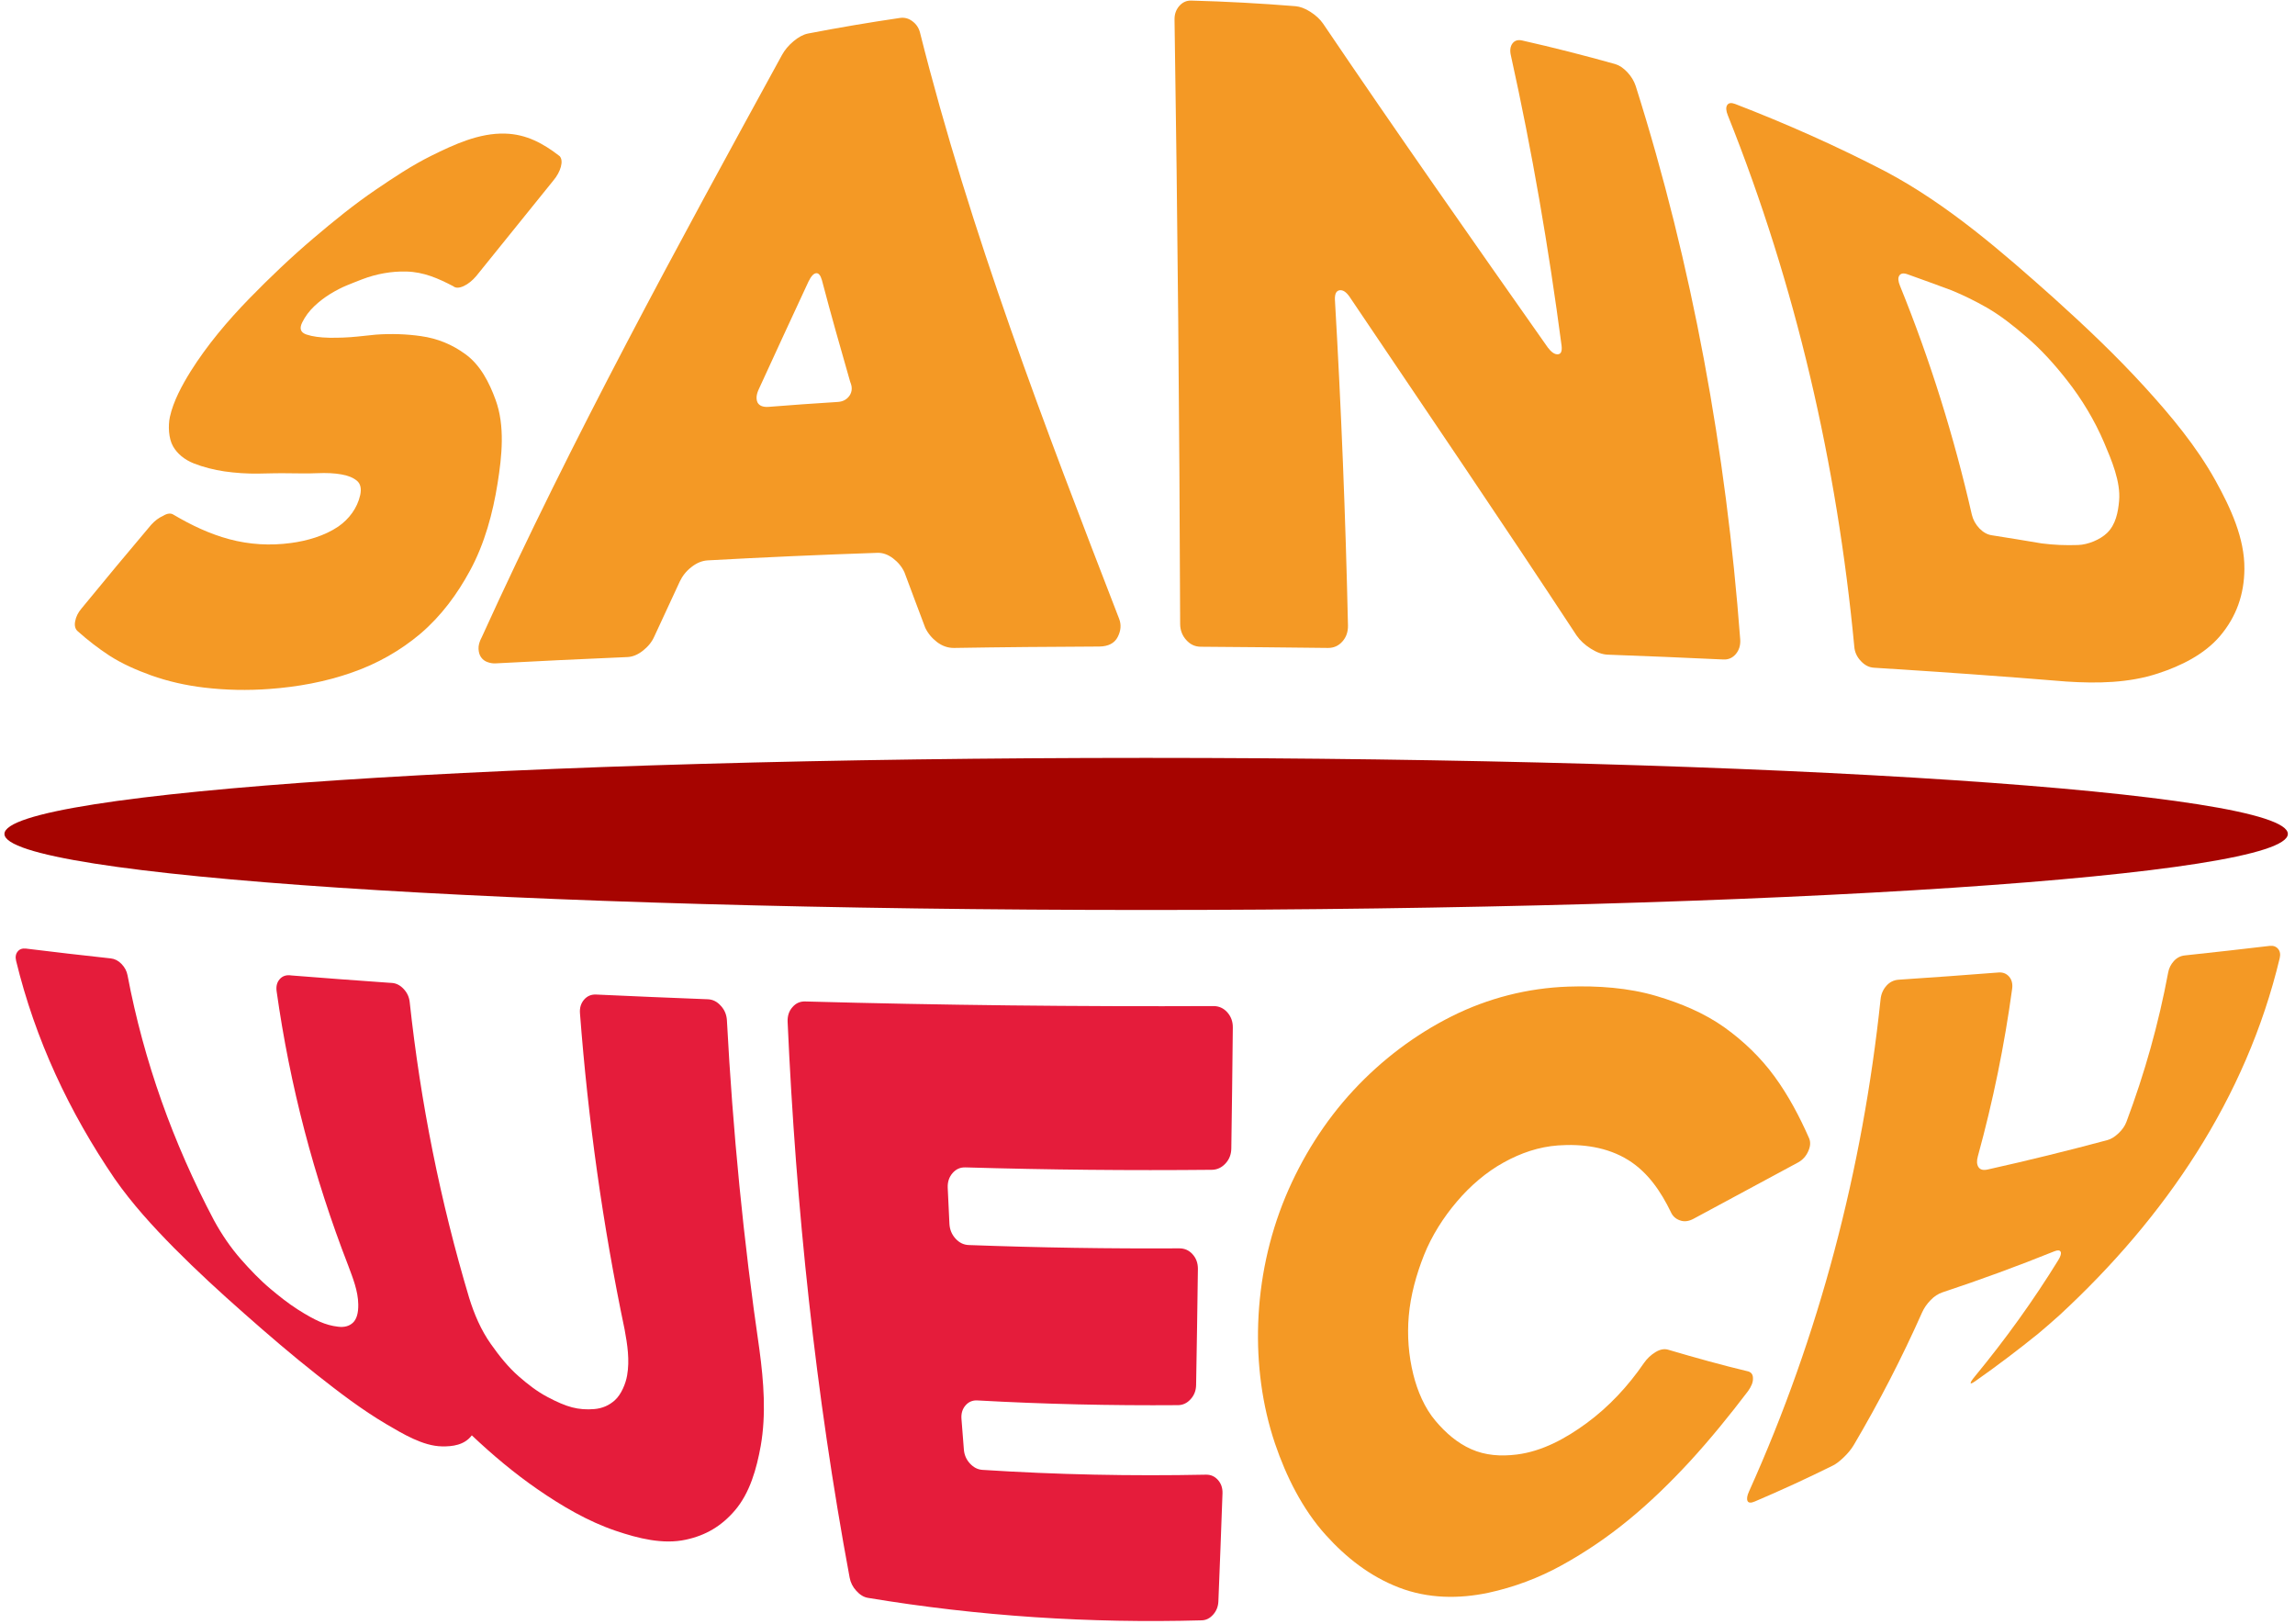 <svg width="212" height="150" viewBox="0 0 212 150" fill="none" xmlns="http://www.w3.org/2000/svg">
<path d="M87.545 109.706C87.592 110.818 87.647 111.93 87.703 113.042C87.731 113.57 87.916 114.024 88.259 114.404C88.602 114.784 89.009 114.988 89.482 115.006C95.969 115.247 102.455 115.349 108.942 115.312C109.424 115.312 109.832 115.488 110.165 115.859C110.499 116.229 110.656 116.674 110.656 117.202C110.61 120.779 110.554 124.366 110.49 127.943C110.48 128.452 110.313 128.888 109.98 129.249C109.656 129.611 109.257 129.796 108.803 129.796C102.622 129.842 96.451 129.703 90.288 129.36C89.843 129.333 89.473 129.49 89.186 129.824C88.898 130.157 88.778 130.574 88.815 131.065C88.889 132.011 88.963 132.956 89.037 133.892C89.074 134.383 89.26 134.818 89.593 135.18C89.927 135.541 90.307 135.745 90.742 135.773C97.618 136.218 104.503 136.357 111.398 136.218C111.842 136.208 112.213 136.375 112.51 136.709C112.806 137.042 112.945 137.459 112.927 137.951C112.806 141.277 112.686 144.604 112.547 147.931C112.528 148.403 112.361 148.811 112.065 149.145C111.759 149.488 111.407 149.664 110.999 149.673C100.667 149.96 90.381 149.293 80.178 147.597C79.789 147.532 79.437 147.319 79.103 146.948C78.77 146.587 78.566 146.179 78.483 145.716C75.332 128.767 73.525 111.605 72.756 94.388C72.737 93.85 72.876 93.396 73.201 93.035C73.516 92.664 73.914 92.488 74.396 92.507C86.962 92.85 99.527 92.989 112.102 92.933C112.602 92.933 113.029 93.128 113.371 93.508C113.714 93.897 113.89 94.369 113.881 94.916C113.844 98.641 113.798 102.367 113.742 106.092C113.733 106.629 113.557 107.093 113.205 107.472C112.853 107.852 112.436 108.047 111.954 108.056C104.364 108.13 96.784 108.056 89.195 107.834C88.713 107.815 88.314 107.991 87.999 108.353C87.675 108.723 87.527 109.168 87.545 109.706Z" fill="#E51C3B"/>
<path d="M65.379 92.303C61.941 92.173 58.494 92.025 55.056 91.867C54.611 91.849 54.241 92.006 53.953 92.34C53.666 92.674 53.536 93.091 53.574 93.591C54.324 103.414 55.677 113.153 57.697 122.8C57.957 124.208 58.179 125.644 57.929 127.053C57.799 127.813 57.392 128.804 56.798 129.342C56.261 129.824 55.64 130.092 54.908 130.157C54.176 130.222 53.49 130.167 52.851 130C52.202 129.833 51.452 129.509 50.581 129.045C49.608 128.536 48.736 127.85 47.93 127.146C46.939 126.284 46.105 125.227 45.345 124.152C44.437 122.874 43.797 121.372 43.334 119.871C40.665 110.947 38.849 101.838 37.848 92.581C37.802 92.118 37.616 91.701 37.292 91.358C36.968 91.006 36.597 90.82 36.18 90.793C36.106 90.783 36.069 90.783 35.995 90.783C32.983 90.57 29.962 90.348 26.951 90.107C26.876 90.097 26.839 90.097 26.774 90.088C26.376 90.06 26.061 90.181 25.82 90.468C25.579 90.755 25.496 91.108 25.551 91.552C26.774 100.254 28.989 108.714 32.168 116.906C32.594 118.055 33.076 119.241 33.094 120.474C33.113 121.298 32.937 121.873 32.594 122.188C32.251 122.503 31.797 122.623 31.222 122.549C30.648 122.484 30.092 122.327 29.536 122.086C28.989 121.845 28.313 121.474 27.516 120.965C26.626 120.399 25.792 119.732 24.986 119.056C24.013 118.24 23.114 117.295 22.271 116.341C21.307 115.247 20.473 114.015 19.769 112.727C15.988 105.573 13.291 98.039 11.781 90.088C11.707 89.699 11.521 89.347 11.225 89.041C10.928 88.735 10.595 88.569 10.243 88.531C7.629 88.244 5.016 87.948 2.403 87.623C2.069 87.586 1.81 87.67 1.634 87.892C1.458 88.105 1.402 88.392 1.486 88.745C3.256 96.028 6.378 102.691 10.585 108.872C12.198 111.188 14.107 113.273 16.071 115.266C18.156 117.369 20.353 119.389 22.586 121.354C24.764 123.281 26.978 125.181 29.258 126.979C31.324 128.61 33.446 130.231 35.68 131.547C37.209 132.446 39.081 133.577 40.823 133.604C41.786 133.623 42.898 133.493 43.584 132.585C45.484 134.383 47.504 136.079 49.635 137.552C51.887 139.109 54.315 140.536 56.891 141.407C58.948 142.102 61.237 142.686 63.359 142.222C65.213 141.824 66.658 140.953 67.881 139.526C69.271 137.904 69.892 135.671 70.272 133.558C70.782 130.648 70.55 127.627 70.152 124.671C68.678 114.58 67.687 104.442 67.149 94.258C67.121 93.739 66.936 93.285 66.593 92.915C66.241 92.516 65.843 92.321 65.379 92.303Z" fill="#E51C3B"/>
<path d="M161.475 128.499C159.77 130.741 157.99 132.937 156.091 135.004C154.312 136.931 152.412 138.785 150.392 140.434C148.492 141.991 146.435 143.39 144.267 144.585C142.144 145.762 139.819 146.624 137.493 147.125C134.777 147.699 131.923 147.681 129.227 146.643C126.558 145.614 124.352 143.881 122.471 141.796C120.303 139.396 118.802 136.357 117.782 133.354C116.578 129.796 116.096 125.978 116.226 122.225C116.365 118.231 117.208 114.256 118.737 110.568C120.238 106.963 122.36 103.58 125.02 100.717C127.605 97.928 130.709 95.574 134.101 93.878C137.446 92.201 141.116 91.265 144.86 91.135C147.575 91.043 150.42 91.228 153.051 92.016C155.257 92.674 157.434 93.573 159.316 94.916C161.086 96.186 162.652 97.696 163.93 99.448C165.2 101.19 166.229 103.126 167.118 105.147C167.266 105.499 167.239 105.897 167.035 106.342C166.84 106.787 166.534 107.13 166.127 107.361C162.902 109.103 159.686 110.836 156.461 112.569C156.007 112.819 155.572 112.875 155.183 112.727C154.784 112.588 154.506 112.328 154.349 111.967C153.431 110.076 152.245 108.306 150.429 107.167C148.464 105.934 146.101 105.647 143.924 105.804C142.154 105.934 140.486 106.499 138.901 107.38C137.298 108.26 135.806 109.548 134.601 110.966C133.341 112.439 132.257 114.144 131.543 115.933C130.821 117.758 130.302 119.64 130.135 121.558C129.977 123.365 130.116 125.209 130.561 126.988C130.932 128.48 131.599 130.065 132.6 131.241C133.545 132.363 134.62 133.289 135.889 133.855C137.215 134.448 138.632 134.54 140.124 134.355C142.469 134.059 144.637 132.872 146.555 131.464C148.603 129.963 150.41 128.026 151.865 125.895C152.152 125.487 152.505 125.153 152.931 124.894C153.357 124.634 153.756 124.569 154.117 124.681C156.563 125.403 159.019 126.089 161.503 126.682C161.79 126.775 161.938 126.988 161.929 127.331C161.947 127.665 161.79 128.054 161.475 128.499Z" fill="#F49925"/>
<path d="M210.588 88.504C207.484 101.495 199.987 112.476 190.266 121.465C189.961 121.743 189.618 122.049 189.228 122.383C188.839 122.716 188.524 122.985 188.283 123.189C186.393 124.718 184.456 126.182 182.464 127.581C182.167 127.785 182.028 127.841 182.038 127.739C182.047 127.637 182.186 127.433 182.455 127.109C185.262 123.698 187.829 120.14 190.146 116.378C190.359 116.026 190.424 115.775 190.35 115.627C190.276 115.47 190.072 115.46 189.757 115.59C186.356 116.962 182.909 118.222 179.424 119.38C179.044 119.51 178.674 119.742 178.331 120.103C177.988 120.455 177.729 120.835 177.552 121.233C175.681 125.441 173.577 129.518 171.233 133.493C171.01 133.864 170.714 134.225 170.343 134.587C169.972 134.948 169.629 135.217 169.314 135.374C166.942 136.551 164.542 137.654 162.105 138.692C161.744 138.849 161.512 138.831 161.428 138.646C161.345 138.46 161.382 138.164 161.567 137.765C168.063 123.346 172.057 108.038 173.716 92.322C173.762 91.84 173.938 91.423 174.244 91.07C174.55 90.718 174.939 90.524 175.403 90.496C178.479 90.292 181.556 90.07 184.623 89.829C185.021 89.801 185.346 89.931 185.596 90.218C185.837 90.505 185.93 90.876 185.874 91.321C185.16 96.556 184.104 101.709 182.705 106.805C182.584 107.232 182.603 107.565 182.76 107.806C182.918 108.047 183.196 108.121 183.613 108.028C187.32 107.204 190.998 106.296 194.668 105.313C195.011 105.221 195.354 105.008 195.697 104.683C196.039 104.359 196.29 104.007 196.429 103.627C198.115 99.132 199.403 94.555 200.284 89.829C200.358 89.43 200.534 89.078 200.812 88.772C201.09 88.466 201.433 88.29 201.831 88.253C204.444 87.975 207.057 87.679 209.661 87.373C209.995 87.336 210.255 87.429 210.44 87.651C210.616 87.855 210.672 88.151 210.588 88.504Z" fill="#F49925"/>
<path d="M16.016 47.536C17.674 48.518 19.38 49.324 21.177 49.806C23.04 50.306 24.949 50.418 26.876 50.158C28.35 49.964 29.981 49.5 31.25 48.638C32.242 47.953 33.002 46.933 33.27 45.747C33.409 45.136 33.298 44.672 32.965 44.404C32.631 44.126 32.149 43.922 31.528 43.82C30.907 43.709 30.166 43.671 29.304 43.709C28.452 43.746 27.571 43.727 26.747 43.718C25.811 43.699 24.838 43.727 23.883 43.746C22.855 43.764 21.743 43.69 20.723 43.542C19.787 43.403 18.777 43.153 17.888 42.8C17.035 42.458 16.386 41.92 15.988 41.234C15.562 40.493 15.525 39.307 15.691 38.519C16.016 37.046 16.822 35.572 17.61 34.303C19.129 31.884 21.02 29.642 23.049 27.557C24.949 25.611 26.923 23.73 28.989 21.978C30.833 20.412 32.724 18.874 34.716 17.521C36.365 16.4 38.061 15.269 39.84 14.389C41.935 13.351 44.27 12.267 46.661 12.341C48.625 12.396 50.173 13.24 51.702 14.426C51.887 14.639 51.924 14.973 51.813 15.399C51.692 15.834 51.461 16.27 51.099 16.696C48.736 19.624 46.364 22.562 44.001 25.49C43.64 25.916 43.251 26.232 42.834 26.426C42.407 26.621 42.083 26.621 41.861 26.435C40.48 25.713 39.136 25.12 37.533 25.082C36.152 25.045 34.753 25.305 33.465 25.796C33.066 25.944 32.612 26.13 32.084 26.343C31.556 26.556 31.028 26.834 30.509 27.149C29.981 27.473 29.489 27.853 29.026 28.289C28.572 28.724 28.192 29.225 27.914 29.79C27.636 30.355 27.766 30.717 28.313 30.902C28.859 31.087 29.573 31.18 30.425 31.198C31.278 31.208 32.158 31.18 33.029 31.087C33.91 31.004 34.475 30.939 34.725 30.911C36.124 30.809 37.57 30.856 38.895 31.05C40.406 31.263 41.749 31.81 42.982 32.709C44.372 33.71 45.197 35.331 45.78 36.935C46.661 39.335 46.364 42.142 45.966 44.635C45.53 47.387 44.77 50.214 43.427 52.688C42.25 54.866 40.776 56.876 38.849 58.526C36.986 60.101 34.836 61.315 32.538 62.112C30.055 62.992 27.451 63.456 24.875 63.641C22.882 63.789 20.853 63.752 18.842 63.511C17.193 63.317 15.497 62.937 13.949 62.381C12.615 61.899 11.271 61.315 10.085 60.546C9.057 59.87 8.121 59.147 7.185 58.313C6.953 58.118 6.86 57.803 6.944 57.386C7.018 56.969 7.212 56.58 7.528 56.209C9.65 53.615 11.79 51.048 13.959 48.481C14.301 48.101 14.672 47.823 15.071 47.647C15.46 47.406 15.784 47.387 16.016 47.536Z" fill="#F49925"/>
<path d="M72.237 5.076C72.487 4.622 72.839 4.195 73.293 3.816C73.747 3.436 74.183 3.195 74.618 3.102C77.454 2.555 80.289 2.073 83.144 1.656C83.551 1.601 83.931 1.693 84.283 1.962C84.635 2.222 84.867 2.565 84.978 2.982C89.63 21.496 96.506 39.39 103.382 57.164C103.586 57.692 103.549 58.248 103.252 58.832C102.956 59.416 102.381 59.712 101.547 59.721C97.081 59.74 92.605 59.777 88.138 59.851C87.573 59.86 87.045 59.675 86.563 59.314C86.081 58.943 85.72 58.507 85.469 57.989C84.83 56.283 84.181 54.578 83.551 52.873C83.32 52.364 82.967 51.937 82.495 51.576C82.031 51.224 81.54 51.048 81.04 51.066C75.823 51.242 70.606 51.474 65.398 51.761C64.86 51.789 64.36 51.993 63.869 52.382C63.378 52.762 63.035 53.207 62.794 53.717C62.006 55.403 61.228 57.09 60.449 58.776C60.227 59.286 59.875 59.721 59.393 60.101C58.911 60.481 58.429 60.676 57.947 60.694C53.879 60.87 49.811 61.056 45.752 61.278C45.521 61.287 45.289 61.25 45.03 61.158C44.789 61.074 44.594 60.926 44.446 60.722C44.298 60.518 44.224 60.268 44.205 59.953C44.186 59.638 44.279 59.267 44.511 58.841C52.86 40.465 62.562 22.757 72.237 5.076ZM70.995 37.583C73.126 37.416 75.248 37.259 77.389 37.129C77.871 37.101 78.232 36.898 78.482 36.536C78.723 36.166 78.742 35.748 78.538 35.276C78.112 33.747 77.658 32.209 77.231 30.68C76.787 29.086 76.342 27.483 75.925 25.879C75.795 25.425 75.61 25.203 75.387 25.24C75.156 25.259 74.924 25.518 74.683 26.009C73.145 29.308 71.625 32.616 70.105 35.925C69.864 36.425 69.827 36.842 69.975 37.175C70.133 37.472 70.467 37.62 70.995 37.583Z" fill="#F49925"/>
<path d="M151.096 7.939C156.35 24.545 159.445 41.707 160.752 59.063C160.789 59.601 160.65 60.046 160.353 60.407C160.048 60.769 159.658 60.944 159.186 60.917C155.627 60.75 152.078 60.602 148.511 60.472C148.019 60.453 147.501 60.268 146.945 59.916C146.389 59.564 145.953 59.156 145.638 58.702C138.744 48.203 131.664 37.806 124.649 27.39C124.334 26.945 124.028 26.76 123.722 26.815C123.416 26.88 123.287 27.186 123.315 27.724C123.898 37.741 124.297 47.758 124.519 57.785C124.528 58.359 124.362 58.859 124 59.258C123.648 59.657 123.213 59.851 122.684 59.851C118.765 59.805 114.854 59.768 110.934 59.74C110.397 59.74 109.952 59.536 109.581 59.119C109.211 58.711 109.016 58.211 109.016 57.627C108.951 39.02 108.784 20.421 108.497 1.814C108.488 1.314 108.636 0.897 108.933 0.554C109.238 0.211 109.591 0.044 110.035 0.053C113.251 0.137 116.466 0.313 119.673 0.572C120.09 0.609 120.553 0.776 121.044 1.091C121.535 1.406 121.934 1.768 122.221 2.185C129.023 12.239 135.991 22.163 142.969 32.088C143.303 32.533 143.609 32.746 143.905 32.727C144.202 32.709 144.313 32.431 144.248 31.912C143.062 22.923 141.533 13.99 139.568 5.122C139.457 4.659 139.513 4.279 139.717 4.01C139.92 3.741 140.217 3.649 140.615 3.741C143.497 4.39 146.361 5.122 149.206 5.919C149.586 6.03 149.956 6.28 150.327 6.67C150.698 7.068 150.948 7.494 151.096 7.939Z" fill="#F49925"/>
<path d="M171.288 59.712C169.694 42.884 165.895 26.371 159.612 10.664C159.436 10.237 159.417 9.913 159.547 9.709C159.677 9.505 159.918 9.468 160.27 9.598C165.024 11.433 169.657 13.49 174.188 15.844C179.915 18.883 184.91 23.238 189.719 27.529C192.611 30.133 195.455 32.83 198.078 35.702C200.524 38.38 202.906 41.234 204.667 44.413C206.047 46.906 207.354 49.713 207.326 52.558C207.308 54.912 206.585 56.96 205.084 58.739C203.638 60.444 201.479 61.51 199.347 62.205C196.66 63.094 193.75 63.141 190.887 62.955C184.956 62.464 179.026 62.047 173.095 61.677C172.65 61.649 172.252 61.445 171.9 61.065C171.529 60.676 171.325 60.231 171.288 59.712ZM184.002 49.445C185.54 49.685 187.069 49.936 188.598 50.195C189.756 50.343 190.804 50.38 191.962 50.343C192.861 50.316 194.001 49.852 194.64 49.231C195.446 48.453 195.659 47.295 195.752 46.266C195.91 44.496 195.057 42.513 194.362 40.873C193.491 38.834 192.314 36.87 190.933 35.118C189.803 33.673 188.543 32.273 187.162 31.097C186.022 30.114 184.827 29.16 183.52 28.409C182.464 27.807 181.398 27.279 180.267 26.815C178.914 26.306 177.562 25.824 176.199 25.333C175.829 25.203 175.588 25.249 175.449 25.453C175.31 25.666 175.338 25.981 175.514 26.408C178.303 33.274 180.499 40.317 182.149 47.545C182.26 48.008 182.491 48.434 182.853 48.815C183.196 49.167 183.585 49.389 184.002 49.445Z" fill="#F49925"/>
<path d="M105.875 84.056C164.121 84.056 211.339 80.911 211.339 77.031C211.339 73.152 164.121 70.007 105.875 70.007C47.629 70.007 0.411 73.152 0.411 77.031C0.411 80.911 47.629 84.056 105.875 84.056Z" fill="#A60400"/>
</svg>
